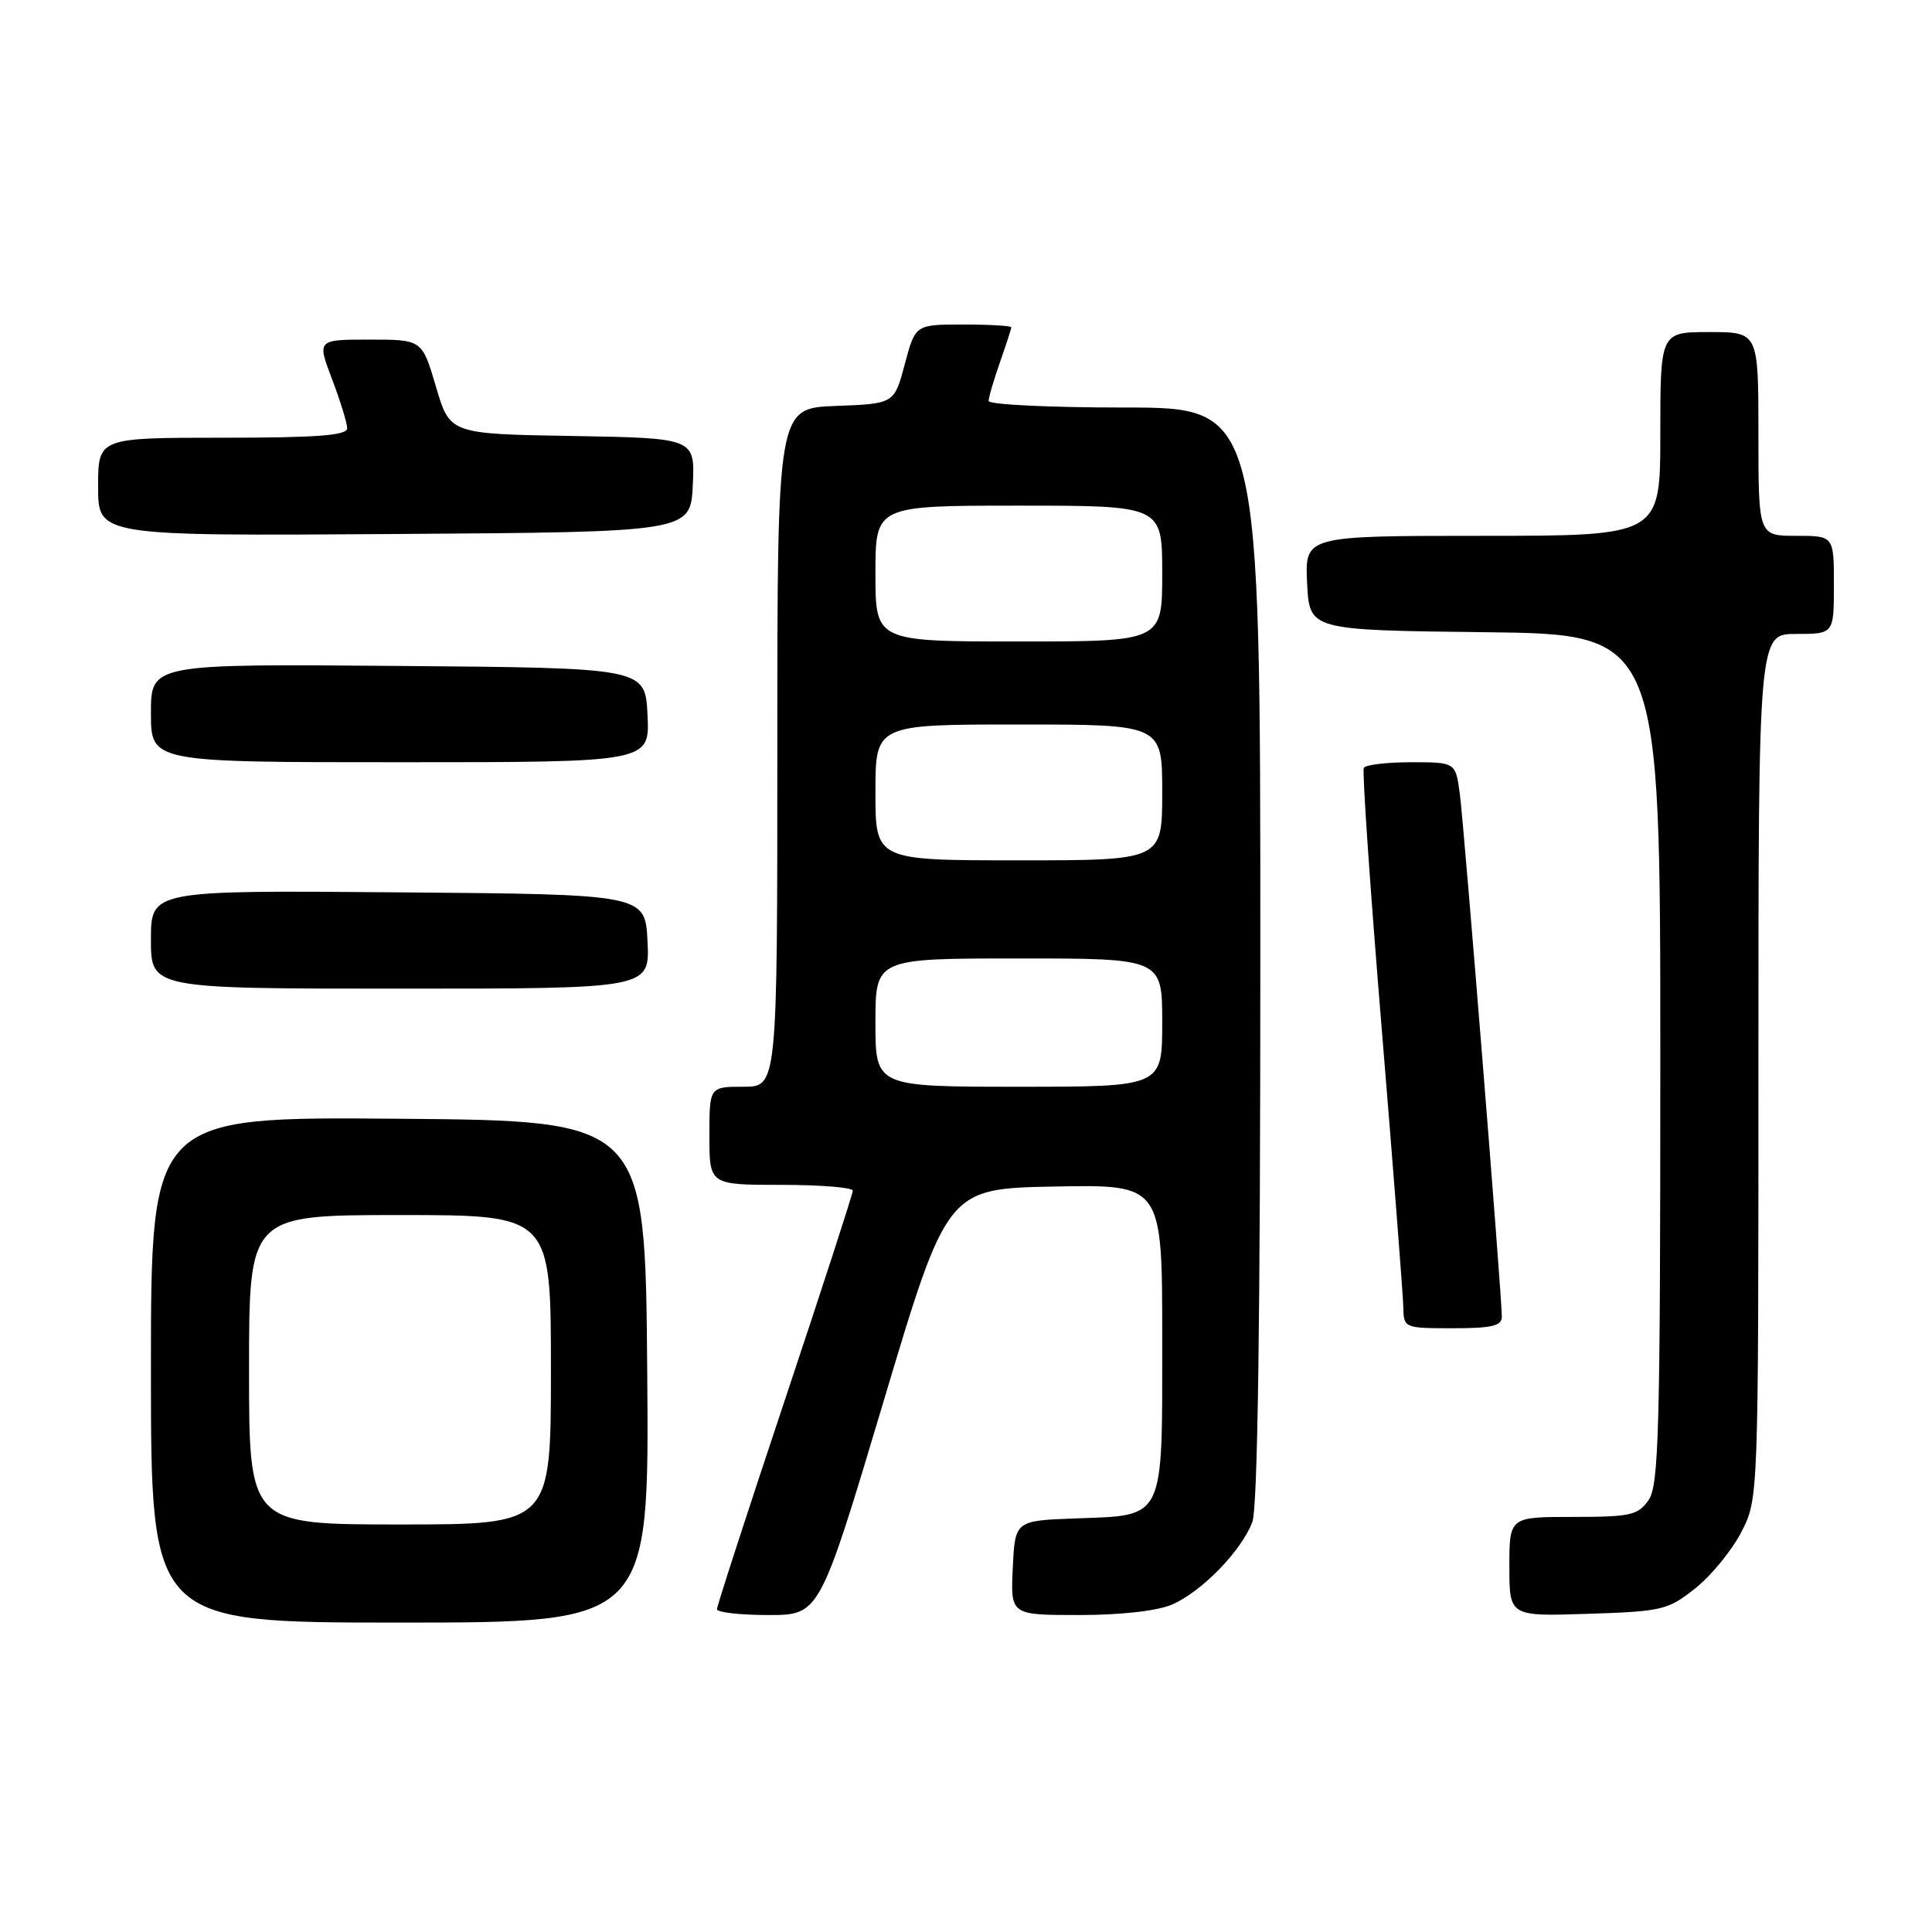 <?xml version="1.0" encoding="UTF-8" standalone="no"?>
<!DOCTYPE svg PUBLIC "-//W3C//DTD SVG 1.1//EN" "http://www.w3.org/Graphics/SVG/1.1/DTD/svg11.dtd" >
<svg xmlns="http://www.w3.org/2000/svg" xmlns:xlink="http://www.w3.org/1999/xlink" version="1.1" viewBox="0 0 256 256">
 <g >
 <path fill="currentColor"
d=" M 85.76 181.75 C 85.50 148.50 85.50 148.50 52.75 148.24 C 20.00 147.97 20.00 147.97 20.00 181.49 C 20.00 215.00 20.00 215.00 53.01 215.00 C 86.03 215.00 86.03 215.00 85.76 181.75 Z  M 117.06 185.75 C 125.50 157.50 125.50 157.50 139.75 157.22 C 154.00 156.95 154.00 156.95 154.00 177.32 C 154.00 201.71 154.46 200.76 142.47 201.20 C 134.50 201.50 134.50 201.50 134.20 207.75 C 133.90 214.00 133.90 214.00 142.98 214.00 C 148.49 214.00 153.33 213.46 155.28 212.62 C 159.20 210.94 164.50 205.50 165.94 201.68 C 166.65 199.79 167.00 175.08 167.00 126.43 C 167.00 54.00 167.00 54.00 149.00 54.00 C 139.10 54.00 131.00 53.61 131.00 53.13 C 131.00 52.64 131.68 50.34 132.50 48.00 C 133.32 45.66 134.00 43.58 134.00 43.37 C 134.00 43.17 131.14 43.00 127.64 43.00 C 121.29 43.00 121.29 43.00 119.89 48.25 C 118.49 53.50 118.49 53.50 110.74 53.79 C 103.00 54.08 103.00 54.08 103.00 99.04 C 103.00 144.00 103.00 144.00 98.50 144.00 C 94.00 144.00 94.00 144.00 94.00 150.50 C 94.00 157.00 94.00 157.00 103.50 157.00 C 108.72 157.00 113.00 157.35 113.00 157.77 C 113.00 158.19 108.95 170.67 104.00 185.50 C 99.05 200.33 95.00 212.81 95.00 213.23 C 95.00 213.65 98.06 214.00 101.81 214.00 C 108.61 214.00 108.61 214.00 117.06 185.75 Z  M 224.66 210.44 C 226.77 208.76 229.51 205.40 230.75 202.98 C 233.00 198.58 233.00 198.58 233.00 141.29 C 233.00 84.00 233.00 84.00 238.00 84.00 C 243.00 84.00 243.00 84.00 243.00 77.50 C 243.00 71.00 243.00 71.00 238.00 71.00 C 233.00 71.00 233.00 71.00 233.00 57.50 C 233.00 44.00 233.00 44.00 226.50 44.00 C 220.00 44.00 220.00 44.00 220.00 57.50 C 220.00 71.00 220.00 71.00 196.45 71.00 C 172.90 71.00 172.90 71.00 173.20 77.25 C 173.50 83.50 173.50 83.50 196.75 83.77 C 220.00 84.04 220.00 84.04 220.00 140.30 C 220.00 189.60 219.81 196.83 218.44 198.78 C 217.04 200.78 216.03 201.00 208.44 201.00 C 200.00 201.00 200.00 201.00 200.00 207.59 C 200.00 214.18 200.00 214.18 210.41 213.84 C 220.28 213.52 221.02 213.34 224.66 210.44 Z  M 199.00 174.47 C 199.00 171.69 194.01 109.60 193.44 105.25 C 192.88 101.00 192.88 101.00 187.00 101.00 C 183.76 101.00 180.93 101.34 180.71 101.75 C 180.48 102.16 181.56 117.80 183.10 136.50 C 184.64 155.20 185.92 171.74 185.95 173.25 C 186.00 175.96 186.09 176.00 192.50 176.00 C 197.68 176.00 199.00 175.69 199.00 174.47 Z  M 85.80 124.75 C 85.50 118.50 85.50 118.50 52.75 118.24 C 20.00 117.97 20.00 117.97 20.00 124.49 C 20.00 131.00 20.00 131.00 53.05 131.00 C 86.10 131.00 86.10 131.00 85.80 124.75 Z  M 85.80 94.75 C 85.50 88.50 85.50 88.50 52.75 88.24 C 20.00 87.97 20.00 87.97 20.00 94.49 C 20.00 101.00 20.00 101.00 53.05 101.00 C 86.10 101.00 86.10 101.00 85.80 94.75 Z  M 91.80 64.27 C 92.09 58.05 92.09 58.05 75.85 57.77 C 59.61 57.50 59.61 57.50 57.77 51.25 C 55.93 45.00 55.93 45.00 48.97 45.00 C 42.01 45.00 42.01 45.00 44.00 50.25 C 45.10 53.14 46.00 56.06 46.00 56.75 C 46.00 57.70 42.03 58.00 29.50 58.00 C 13.00 58.00 13.00 58.00 13.00 64.51 C 13.00 71.02 13.00 71.02 52.25 70.76 C 91.50 70.50 91.50 70.50 91.80 64.27 Z  M 33.00 181.50 C 33.00 161.00 33.00 161.00 53.00 161.00 C 73.00 161.00 73.00 161.00 73.00 181.50 C 73.00 202.00 73.00 202.00 53.00 202.00 C 33.00 202.00 33.00 202.00 33.00 181.50 Z  M 116.00 135.50 C 116.00 127.00 116.00 127.00 135.00 127.00 C 154.00 127.00 154.00 127.00 154.00 135.50 C 154.00 144.00 154.00 144.00 135.00 144.00 C 116.00 144.00 116.00 144.00 116.00 135.50 Z  M 116.00 105.00 C 116.00 96.00 116.00 96.00 135.00 96.00 C 154.00 96.00 154.00 96.00 154.00 105.00 C 154.00 114.00 154.00 114.00 135.00 114.00 C 116.00 114.00 116.00 114.00 116.00 105.00 Z  M 116.00 76.00 C 116.00 67.00 116.00 67.00 135.00 67.00 C 154.00 67.00 154.00 67.00 154.00 76.00 C 154.00 85.00 154.00 85.00 135.00 85.00 C 116.00 85.00 116.00 85.00 116.00 76.00 Z "/>
</g>
</svg>
